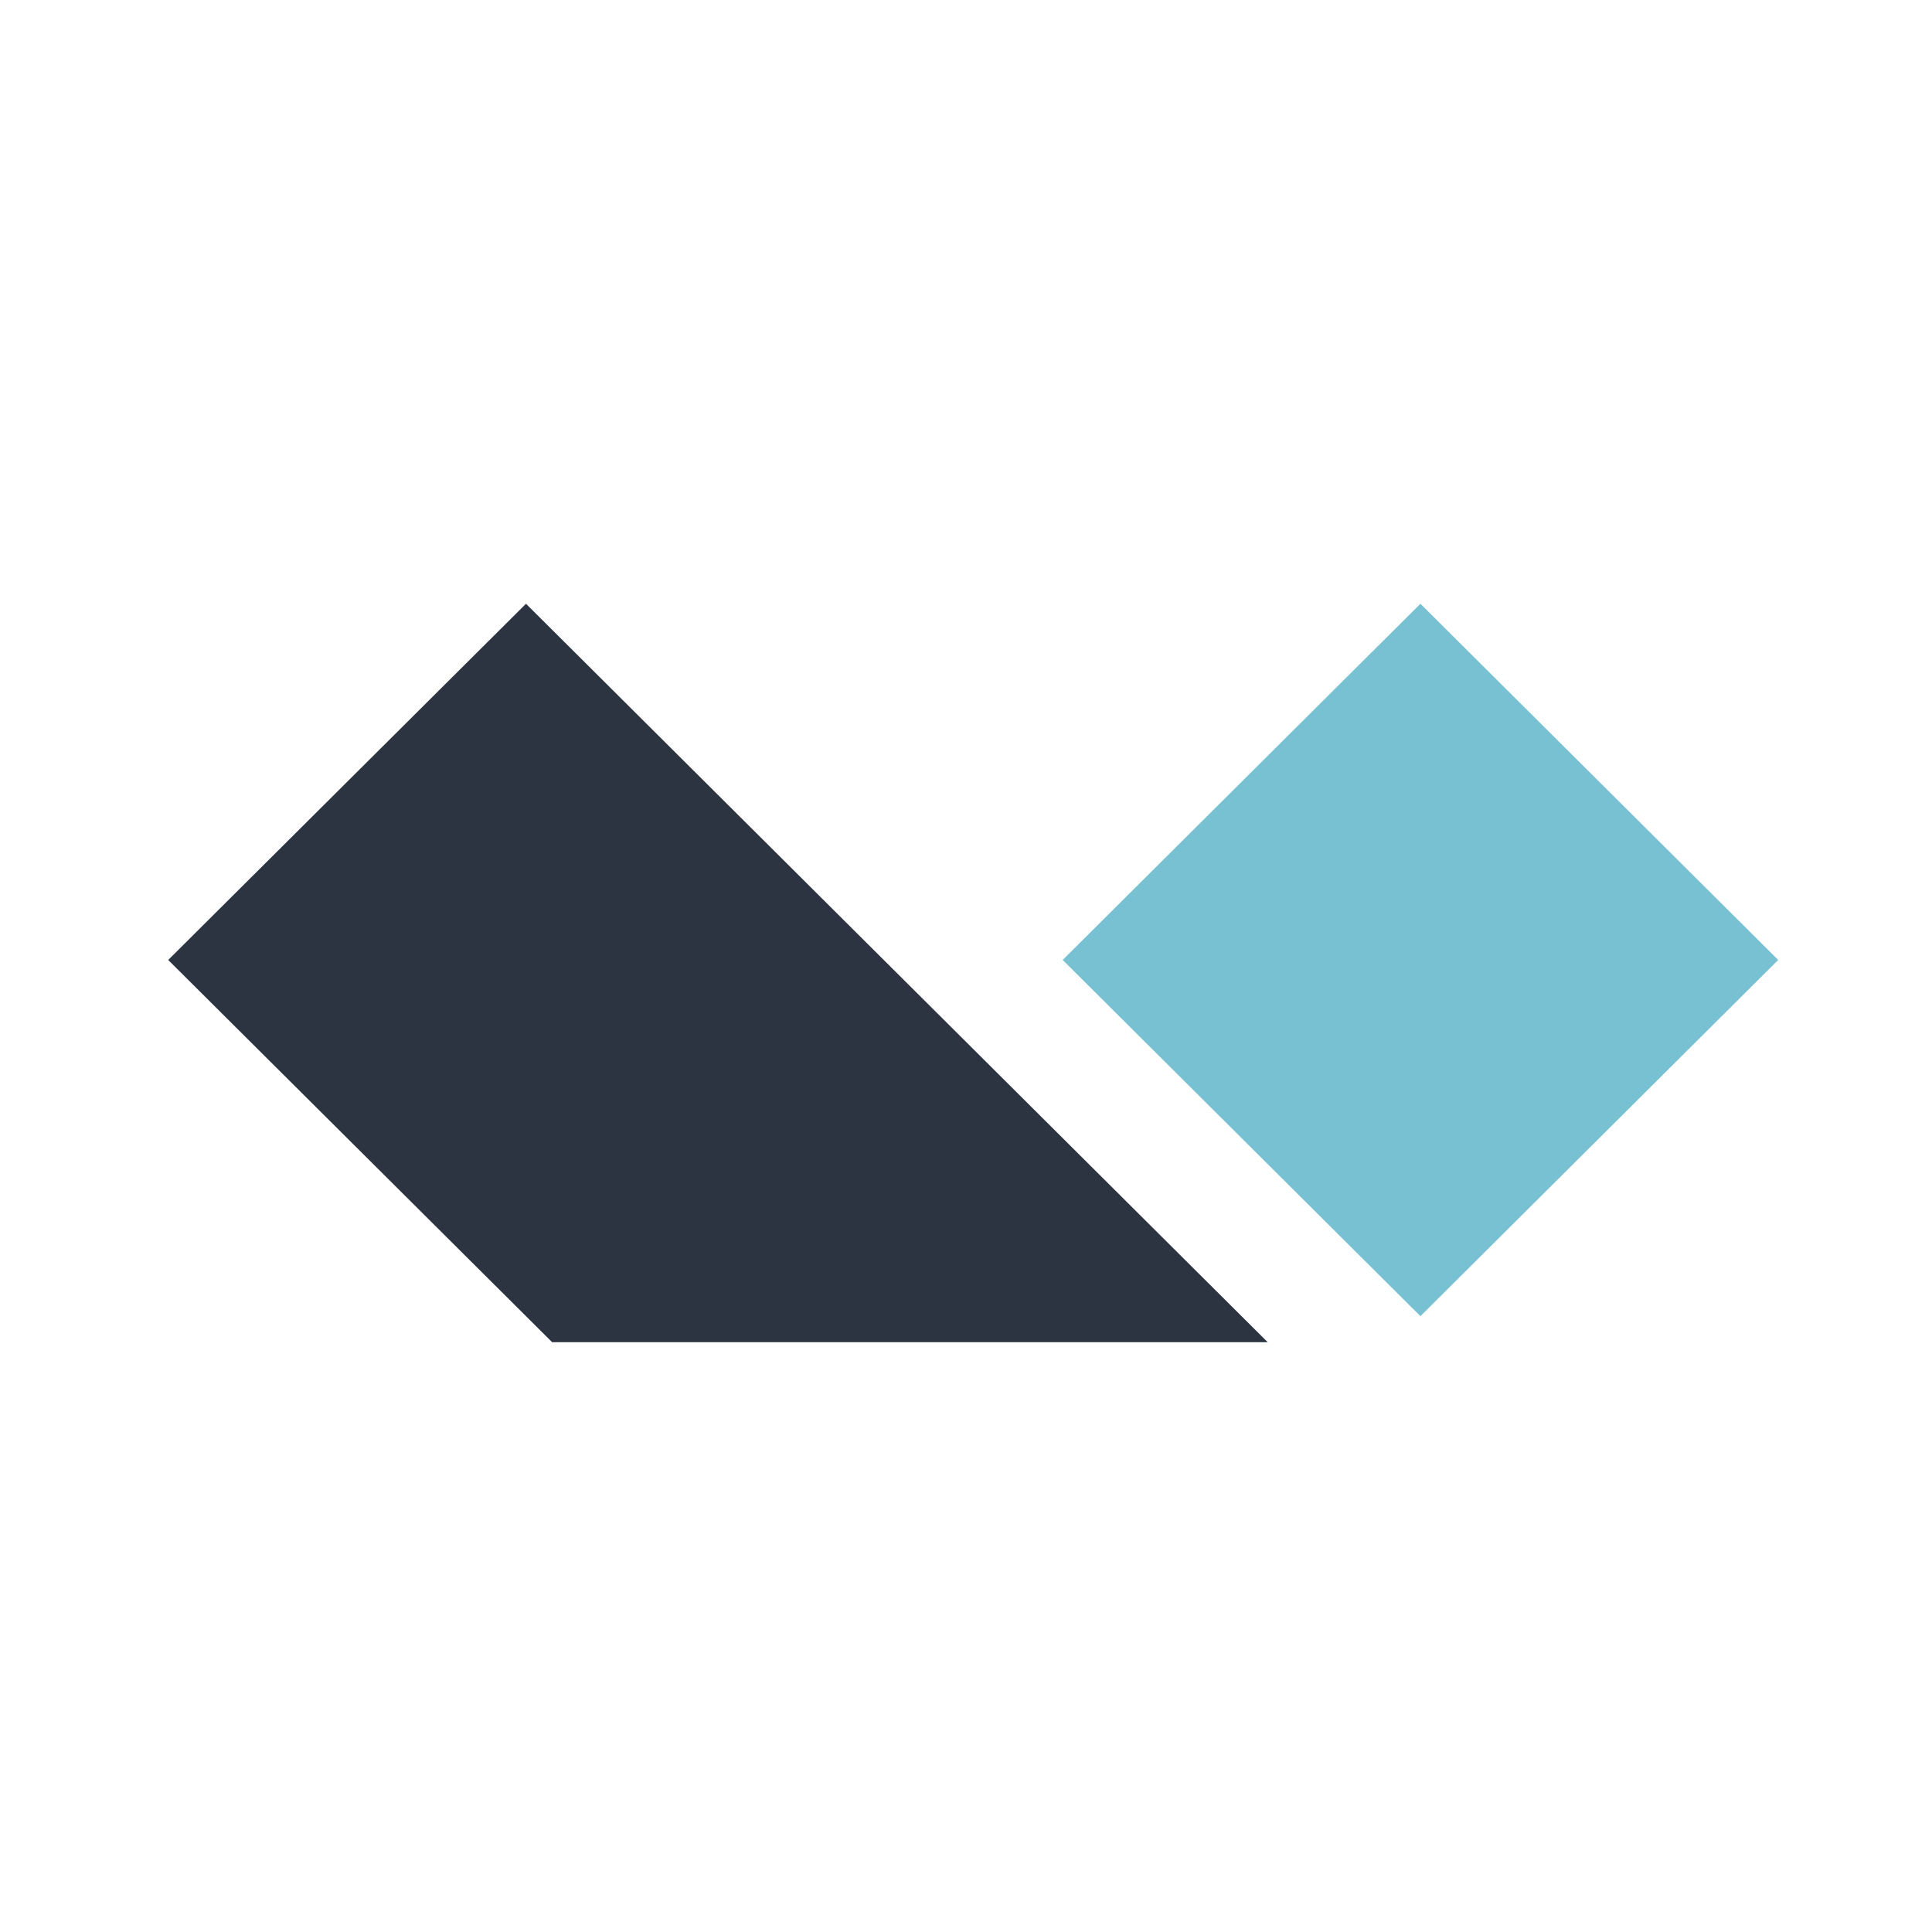 <svg width="48" height="48" viewBox="0 0 48 48" fill="none" xmlns="http://www.w3.org/2000/svg">
<path fill-rule="evenodd" clip-rule="evenodd" d="M35.29 15L44.179 23.85L35.29 32.7L26.402 23.85L35.29 15Z" fill="#77C1D2"/>
<path fill-rule="evenodd" clip-rule="evenodd" d="M13.068 15L31.496 33.347H13.718L4.179 23.85L13.068 15Z" fill="#2D3441"/>
</svg>
